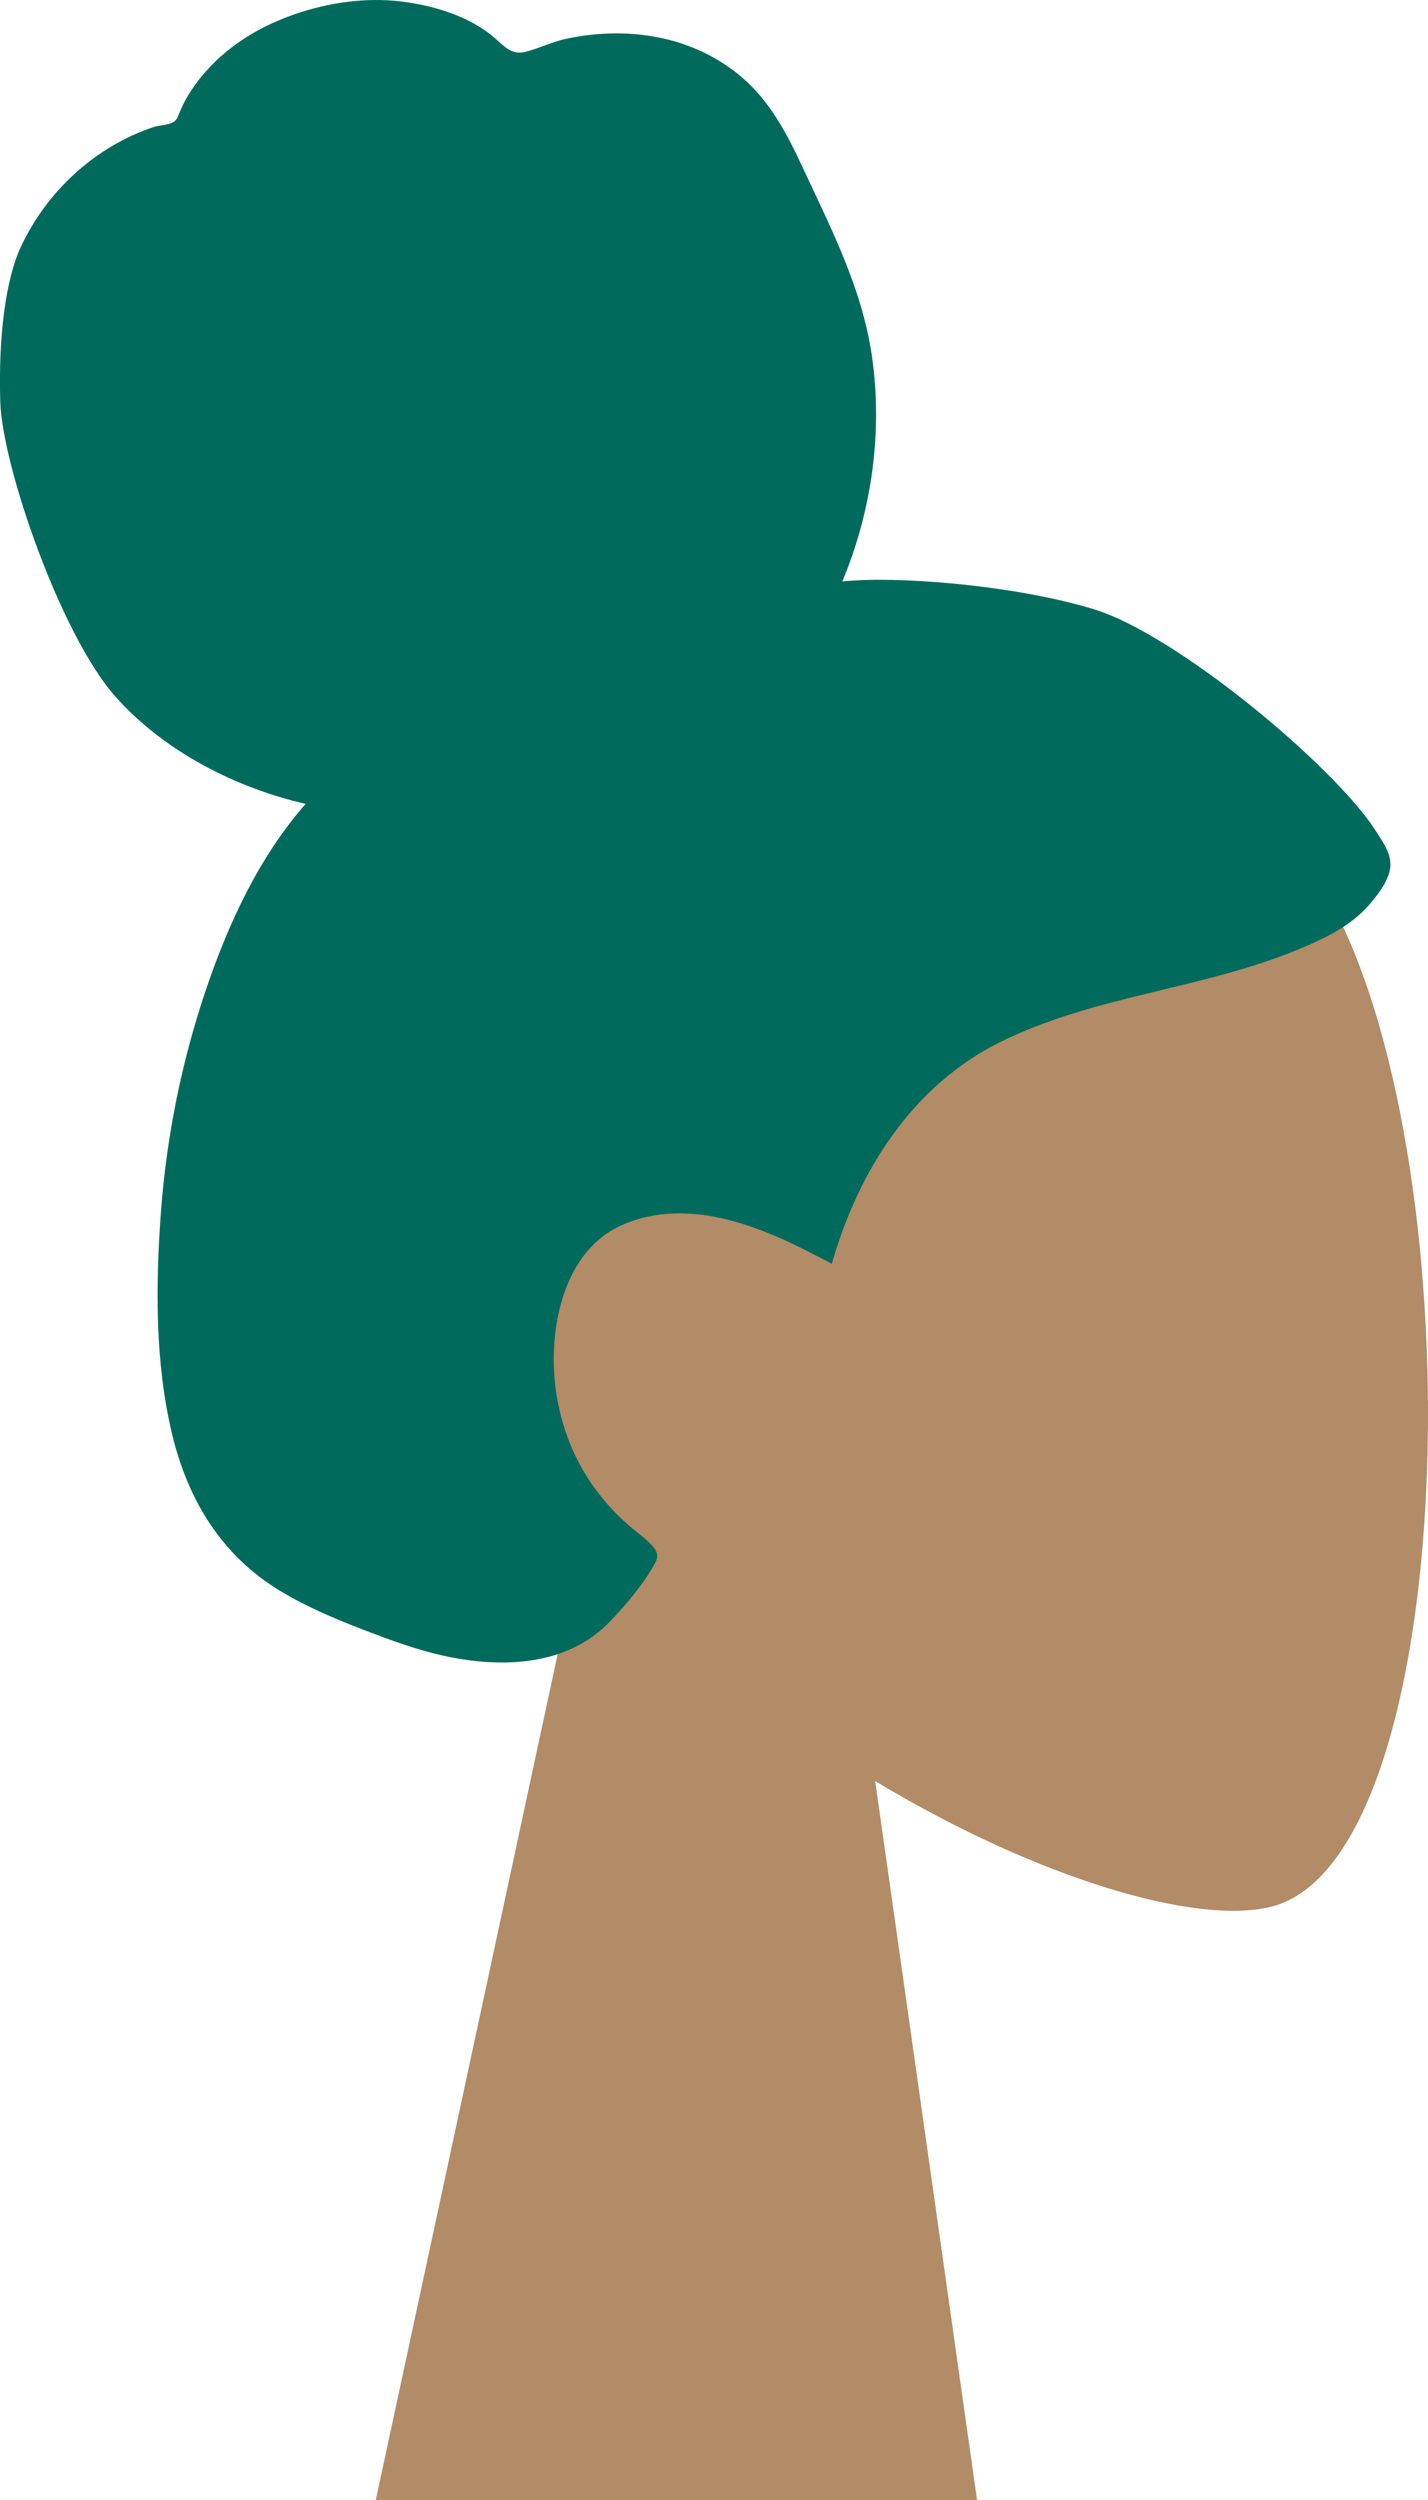 <svg width="36" height="63" viewBox="0 0 36 63" fill="none" xmlns="http://www.w3.org/2000/svg">
<g clip-path="url(#clip0_128_8460)">
<path fill-rule="evenodd" clip-rule="evenodd" d="M14.692 38.739C11.782 35.331 9.812 31.155 10.141 26.476C11.089 12.994 29.904 15.96 33.564 22.764C37.224 29.569 36.789 46.83 32.059 48.046C30.173 48.531 26.154 47.343 22.064 44.884L24.631 63H9.474L14.692 38.739Z" fill="#B28B67"/>
<path fill-rule="evenodd" clip-rule="evenodd" d="M27.577 15.353C25.506 14.723 22.499 14.509 21.234 14.654C21.954 12.934 22.239 11.019 22.006 9.153C21.78 7.341 20.968 5.797 20.217 4.18C19.871 3.435 19.479 2.693 18.894 2.123C18.298 1.542 17.544 1.159 16.753 0.976C15.944 0.789 15.098 0.804 14.287 0.974C13.929 1.05 13.607 1.213 13.255 1.304C12.895 1.397 12.721 1.172 12.459 0.946C11.829 0.402 10.906 0.133 10.109 0.037C9.215 -0.071 8.287 0.064 7.435 0.357C6.605 0.642 5.807 1.106 5.207 1.781C4.94 2.081 4.697 2.424 4.54 2.801C4.475 2.956 4.465 3.048 4.309 3.105C4.166 3.157 3.998 3.159 3.85 3.209C2.419 3.692 1.196 4.795 0.53 6.211C0.141 7.038 -0.043 8.492 0.007 10.123C0.058 11.753 1.533 16.007 2.914 17.559C4.146 18.944 5.957 19.858 7.705 20.258C6.545 21.581 5.772 23.233 5.201 24.914C4.581 26.74 4.197 28.638 4.055 30.571C3.921 32.407 3.908 34.35 4.34 36.147C4.744 37.828 5.607 39.207 7.049 40.082C7.709 40.483 8.42 40.784 9.134 41.059C9.839 41.33 10.545 41.594 11.283 41.746C12.679 42.034 14.288 41.984 15.363 40.876C15.751 40.476 16.177 39.974 16.46 39.486C16.562 39.31 16.623 39.195 16.499 39.024C16.351 38.818 16.112 38.661 15.922 38.5C14.838 37.583 14.167 36.359 13.997 34.905C13.826 33.429 14.223 31.525 15.662 30.881C17.437 30.086 19.392 30.998 20.97 31.849C21.641 29.488 23.018 27.362 25.177 26.279C27.565 25.081 30.306 24.94 32.761 23.912C33.4 23.645 34.052 23.34 34.523 22.794C34.72 22.566 34.95 22.27 35.029 21.969C35.132 21.572 34.876 21.24 34.678 20.931C33.629 19.293 29.648 15.983 27.577 15.353Z" fill="#006B5C"/>
</g>
<defs>
<clipPath id="clip0_128_8460">
<rect width="36" height="63" fill="white"/>
</clipPath>
</defs>
</svg>
